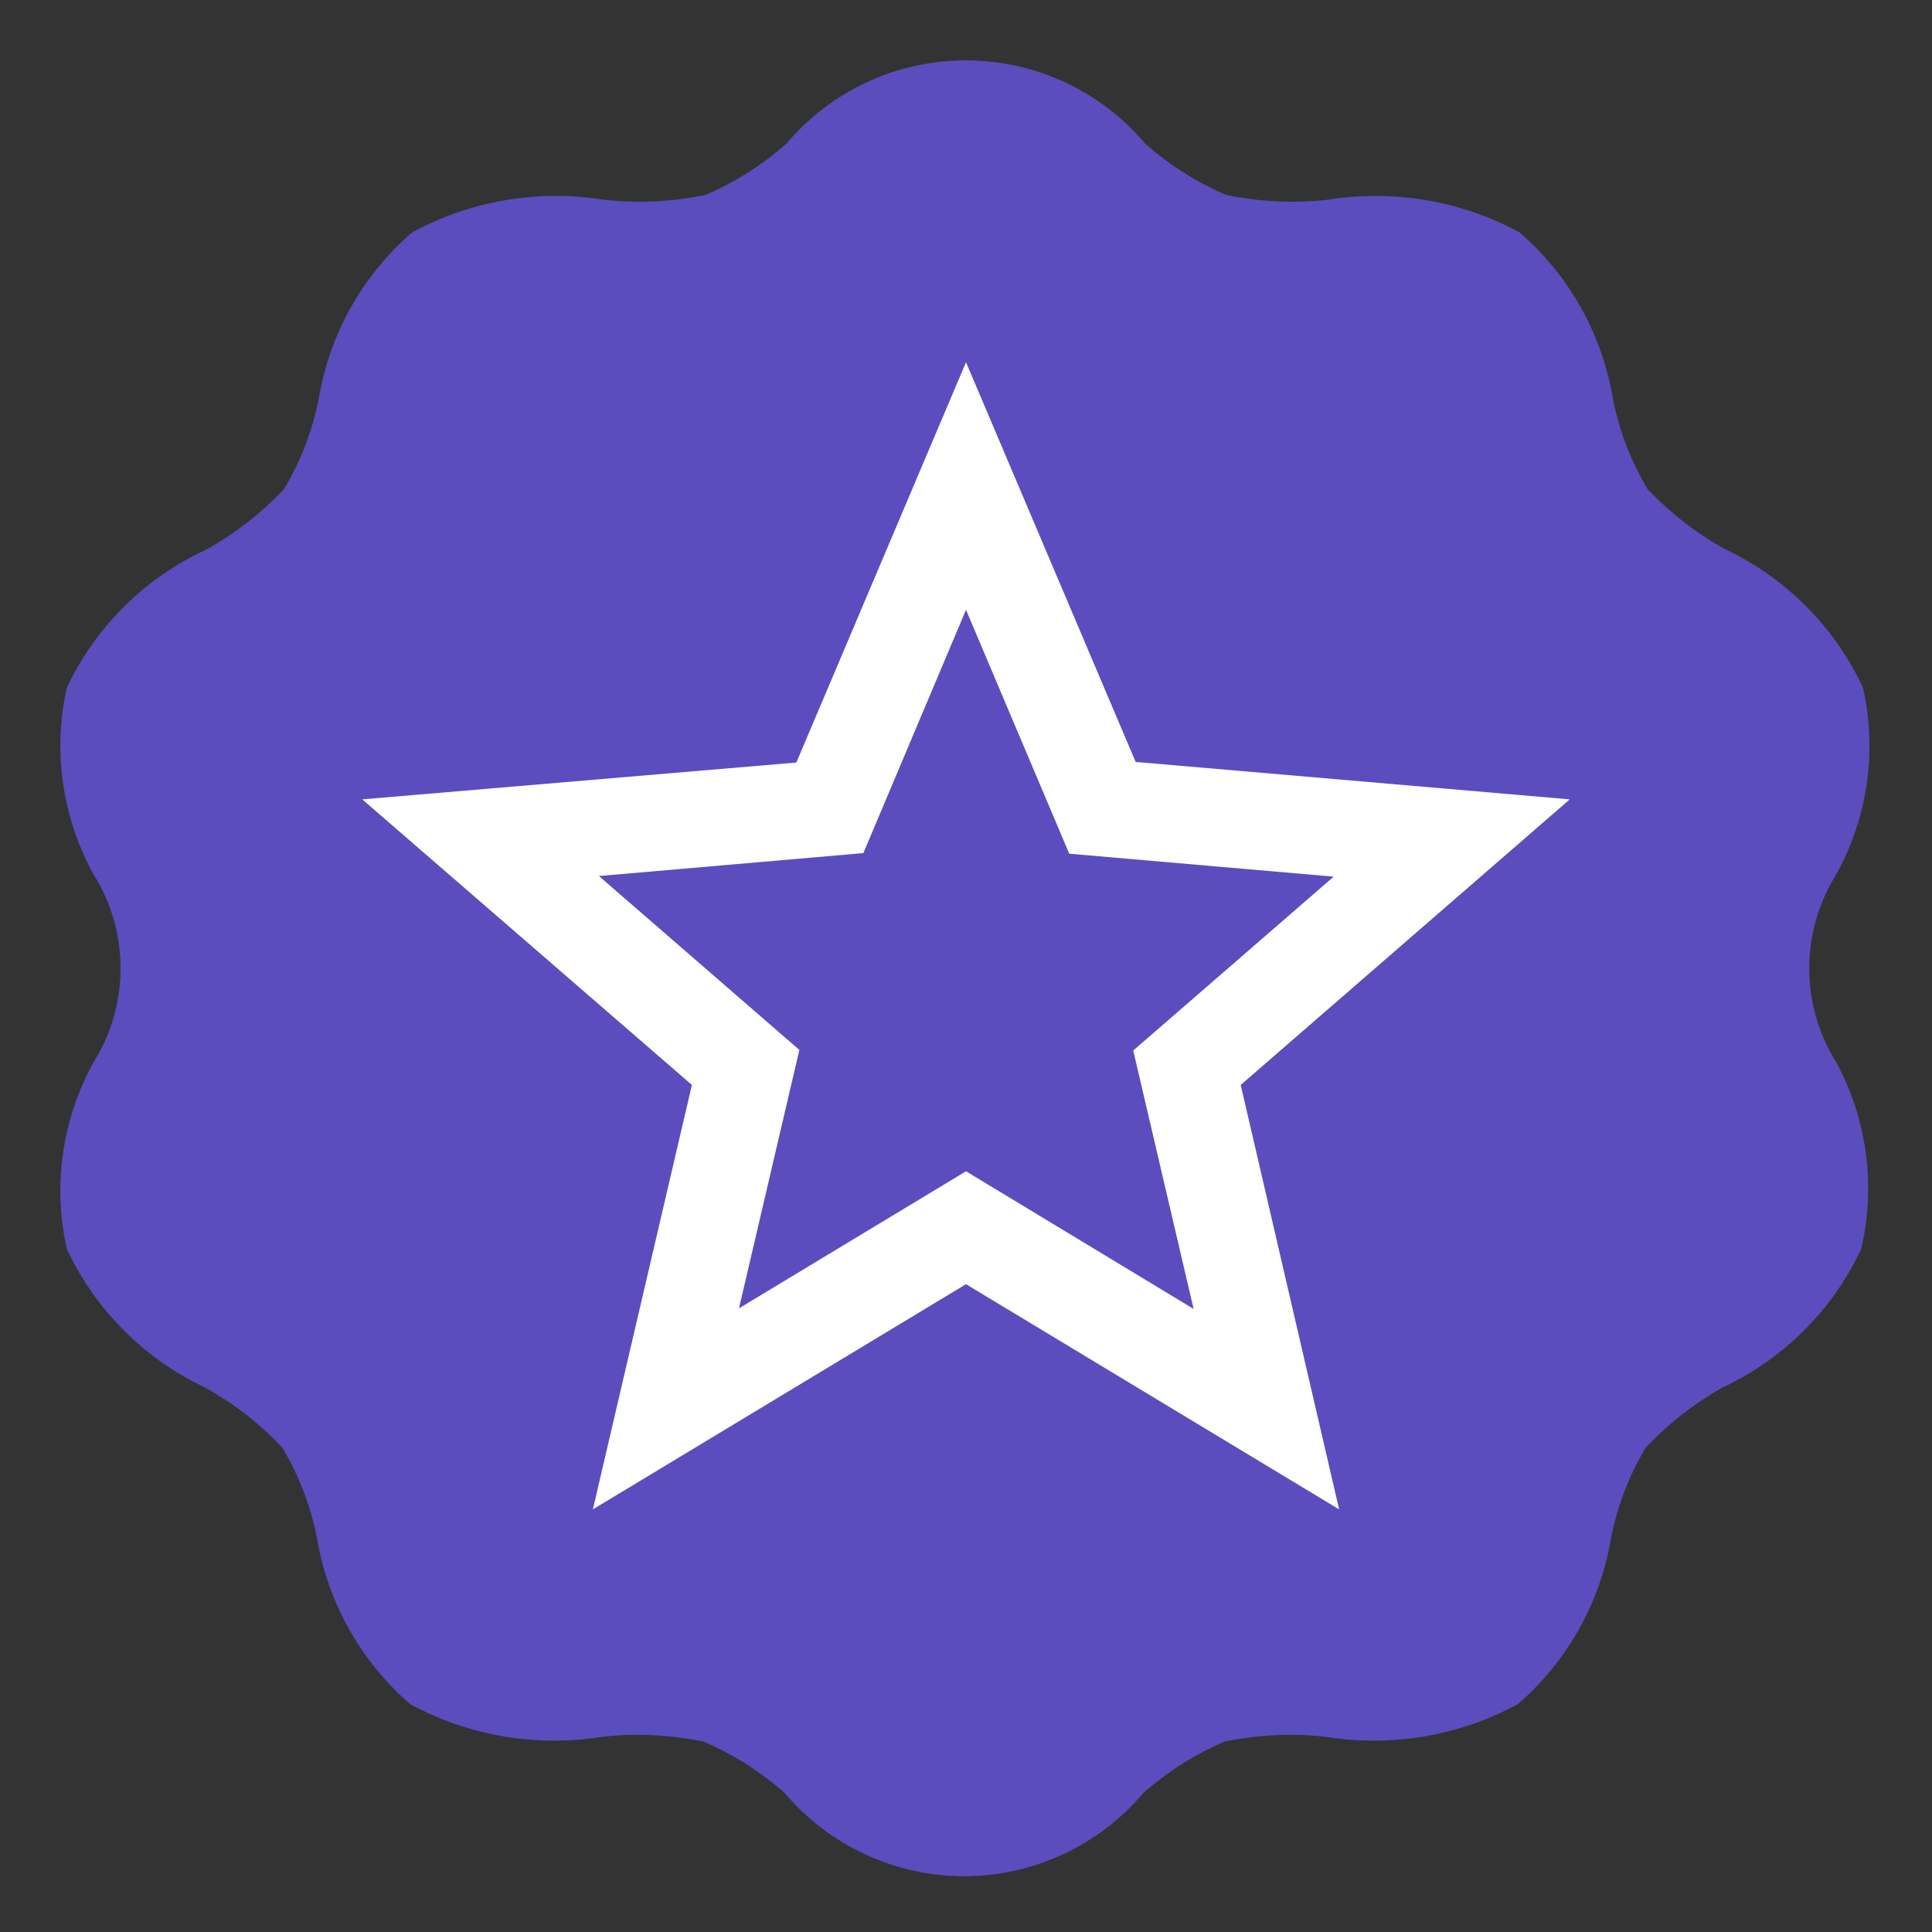 <svg width="32" height="32" viewBox="0 0 32 32" fill="none" xmlns="http://www.w3.org/2000/svg">
<rect x="0" y="0" width="32" height="32" fill="#333333" stroke="none"/>
<path d="M30.417 17.598C30.123 17.131 29.967 16.59 29.967 16.038C29.967 15.486 30.123 14.945 30.417 14.478C30.936 13.536 31.093 12.437 30.857 11.388C30.386 10.383 29.58 9.573 28.577 9.098C28.098 8.834 27.663 8.496 27.287 8.098C27.015 7.64 26.822 7.14 26.717 6.618C26.541 5.541 25.993 4.561 25.167 3.848C24.199 3.324 23.084 3.134 21.997 3.308C21.433 3.371 20.863 3.344 20.307 3.228C19.818 3.018 19.366 2.731 18.967 2.378C18.602 1.946 18.147 1.599 17.634 1.361C17.121 1.123 16.563 1 15.997 1C15.432 1 14.873 1.123 14.36 1.361C13.847 1.599 13.392 1.946 13.027 2.378C12.629 2.731 12.176 3.018 11.687 3.228C11.132 3.344 10.561 3.371 9.997 3.308C8.91 3.134 7.796 3.324 6.827 3.848C6.002 4.561 5.453 5.541 5.277 6.618C5.172 7.14 4.979 7.64 4.707 8.098C4.333 8.494 3.902 8.831 3.427 9.098C2.408 9.564 1.587 10.375 1.107 11.388C0.871 12.437 1.028 13.536 1.547 14.478C1.841 14.945 1.997 15.486 1.997 16.038C1.997 16.59 1.841 17.131 1.547 17.598C1.028 18.539 0.871 19.639 1.107 20.688C1.578 21.693 2.384 22.502 3.387 22.978C3.867 23.242 4.302 23.579 4.677 23.978C4.949 24.435 5.142 24.936 5.247 25.458C5.423 26.534 5.972 27.515 6.797 28.228C7.766 28.752 8.88 28.942 9.967 28.768C10.531 28.704 11.102 28.732 11.657 28.848C12.146 29.058 12.599 29.345 12.997 29.698C13.362 30.13 13.817 30.476 14.33 30.714C14.843 30.952 15.402 31.076 15.967 31.076C16.533 31.076 17.091 30.952 17.604 30.714C18.117 30.476 18.572 30.13 18.937 29.698C19.336 29.345 19.788 29.058 20.277 28.848C20.833 28.732 21.403 28.704 21.967 28.768C23.054 28.942 24.169 28.752 25.137 28.228C25.963 27.515 26.511 26.534 26.687 25.458C26.792 24.936 26.985 24.435 27.257 23.978C27.631 23.582 28.062 23.245 28.537 22.978C29.545 22.506 30.355 21.695 30.827 20.688C31.072 19.642 30.926 18.543 30.417 17.598Z" fill="#5B4DBE"/>
<g clip-path="url(#clip0_4666_34507)">
<path d="M26 13.24L18.81 12.62L16 6L13.19 12.63L6 13.24L11.46 17.97L9.82 25L16 21.27L22.18 25L20.55 17.97L26 13.24ZM16 19.4L12.24 21.67L13.24 17.39L9.92 14.51L14.3 14.13L16 10.1L17.71 14.14L22.09 14.52L18.77 17.4L19.77 21.68L16 19.4Z" fill="white"/>
</g>
<defs>
<clipPath id="clip0_4666_34507">
<rect width="24" height="24" fill="white" transform="translate(4 4)"/>
</clipPath>
</defs>
</svg>

